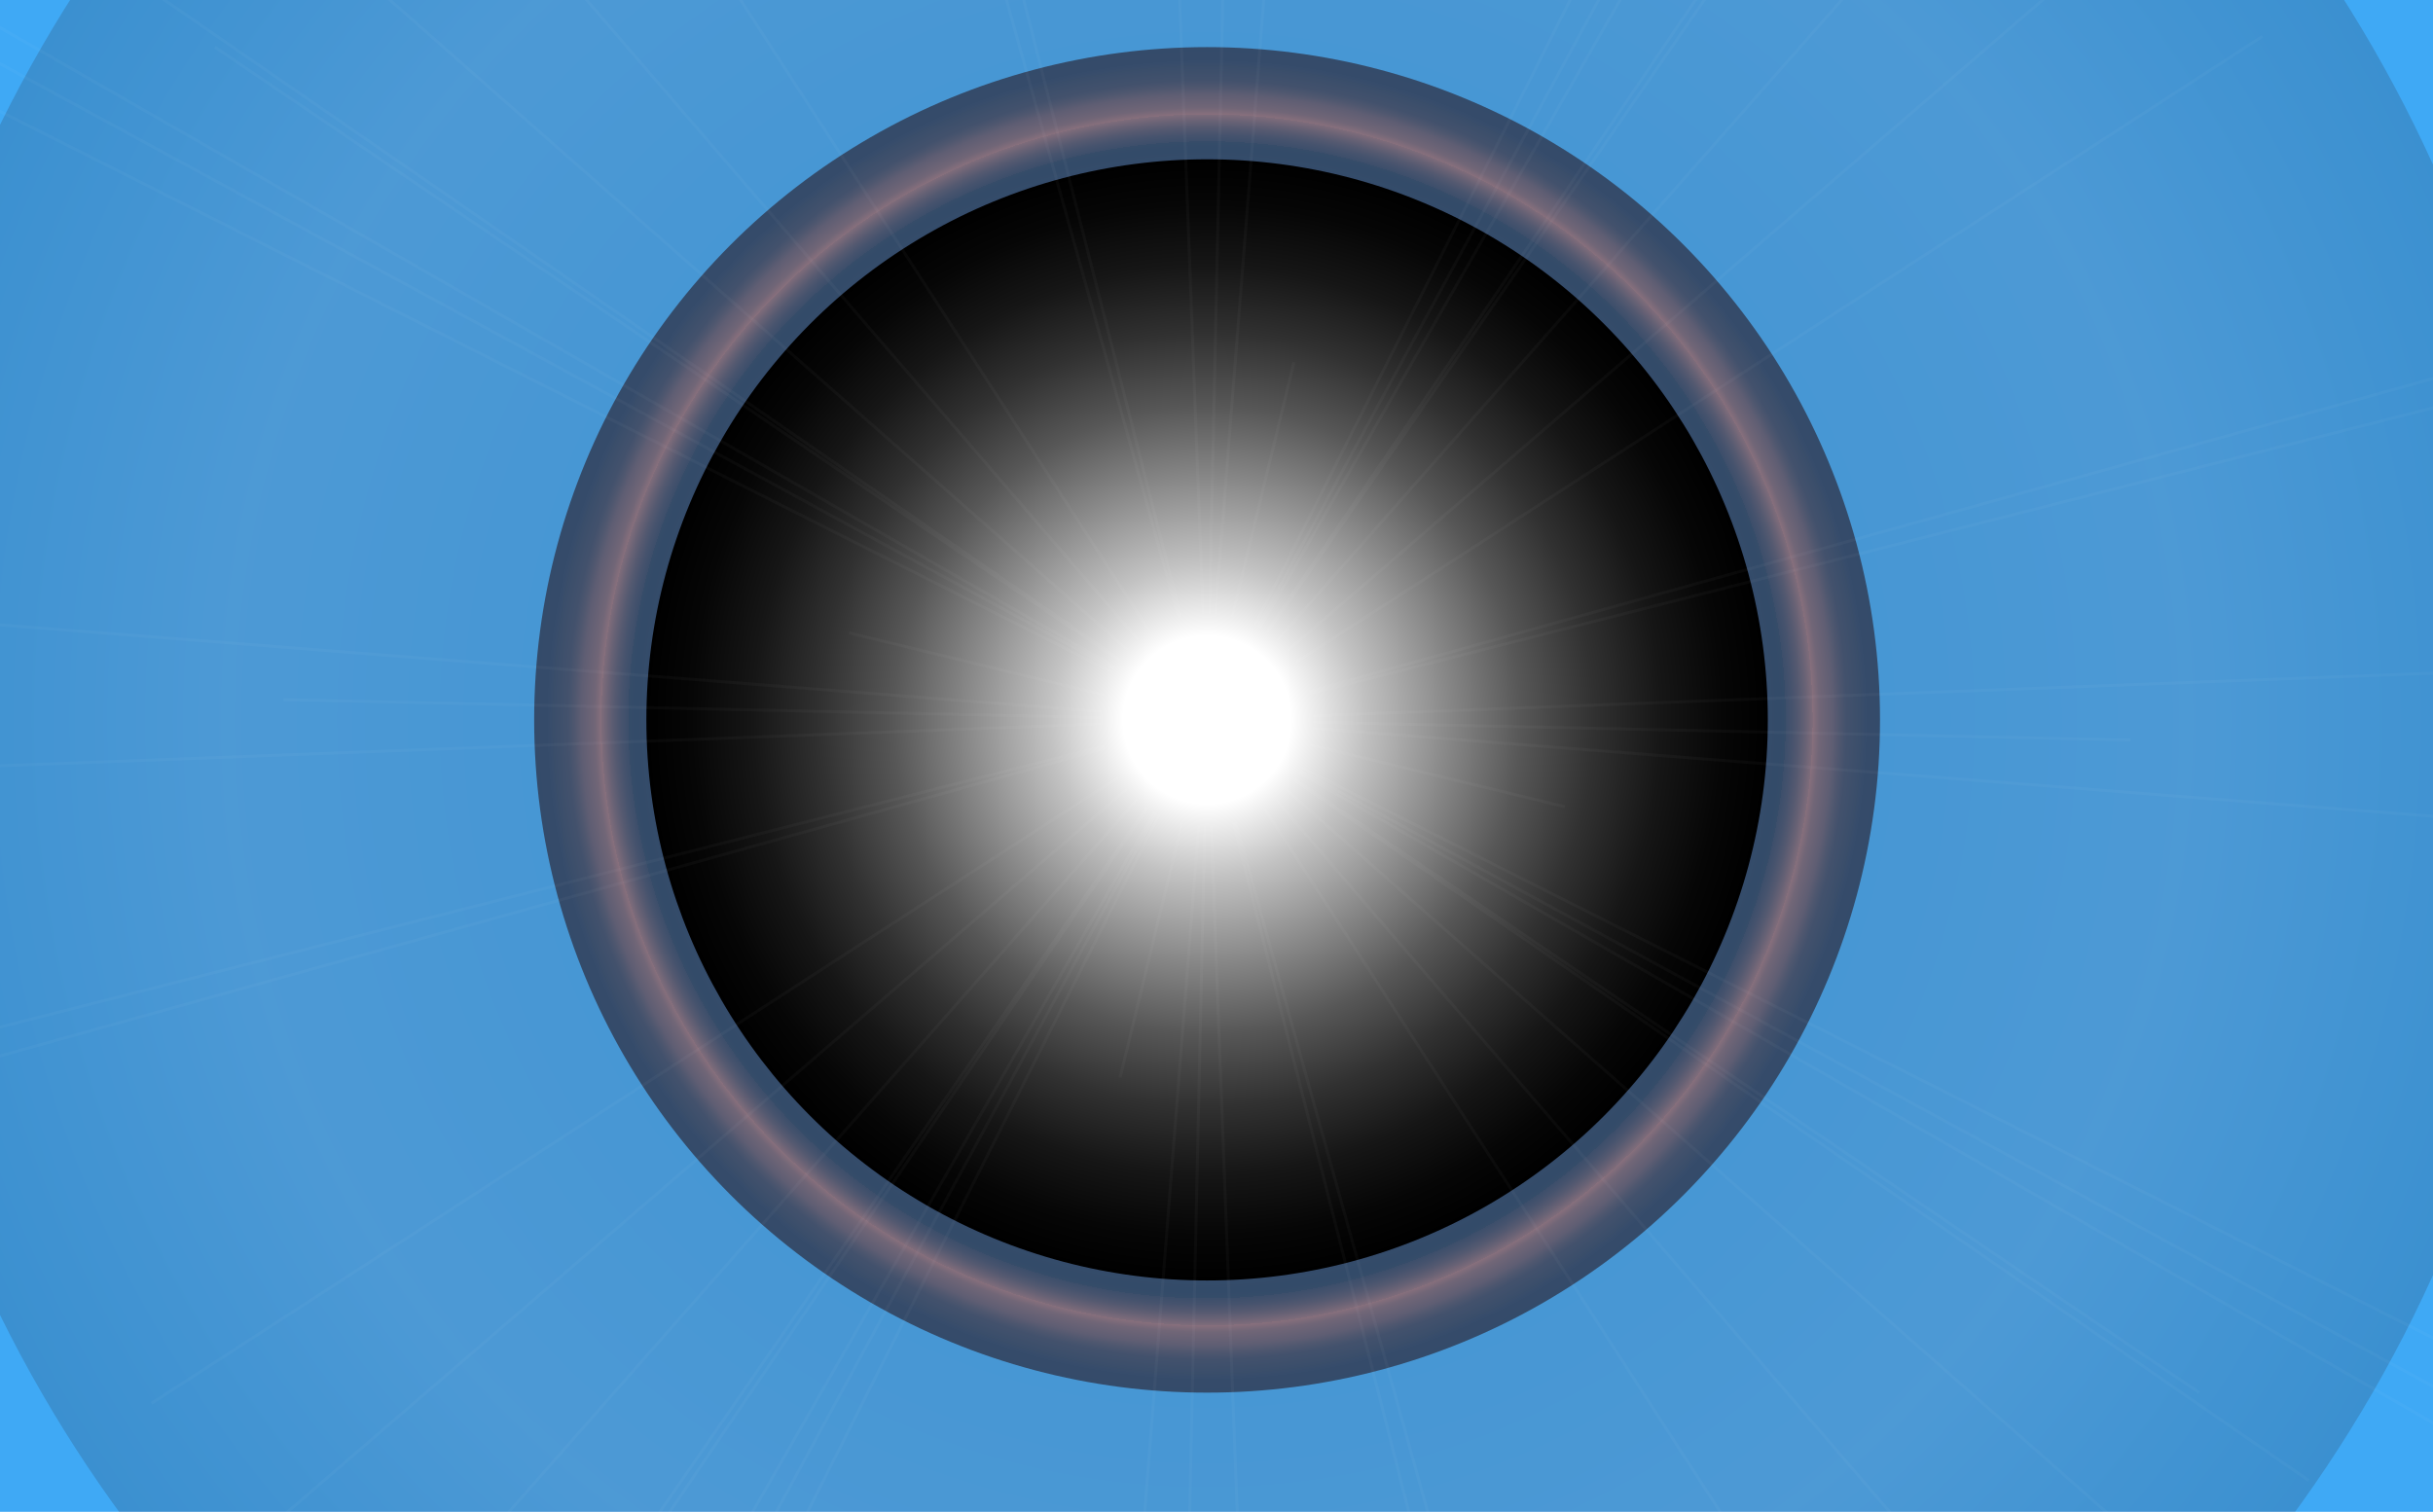 <svg xmlns="http://www.w3.org/2000/svg" width="1667.5" height="1036.4"><defs><style>.c{fill:none}</style><radialGradient id="a" cx="827.27" cy="493.47" r="922.35" gradientUnits="userSpaceOnUse"><stop offset="0" stop-color="#200"/><stop offset=".73" stop-color="#984023"/><stop offset="1" stop-color="#200"/></radialGradient><radialGradient id="b" cx="827.27" cy="493.47" r="461.18" gradientUnits="userSpaceOnUse"><stop offset=".15" stop-color="#fff"/><stop offset=".21" stop-color="#e5d3d3"/><stop offset=".29" stop-color="#c49c9e"/><stop offset=".36" stop-color="#ad7477"/><stop offset=".42" stop-color="#9e5c5f"/><stop offset=".45" stop-color="#995356"/><stop offset=".57" stop-color="#6b3335"/><stop offset=".69" stop-color="#431718"/><stop offset=".79" stop-color="#2b0606"/><stop offset=".85" stop-color="#200"/><stop offset=".86" stop-color="#260201"/><stop offset=".86" stop-color="#330704"/><stop offset=".87" stop-color="#471009"/><stop offset=".88" stop-color="#641d0f"/><stop offset=".89" stop-color="#8a2e18"/><stop offset=".9" stop-color="#b74223"/><stop offset=".9" stop-color="#d34e29"/><stop offset=".9" stop-color="#c84927"/><stop offset=".91" stop-color="#9c361c"/><stop offset=".93" stop-color="#772514"/><stop offset=".94" stop-color="#58180c"/><stop offset=".95" stop-color="#400d07"/><stop offset=".97" stop-color="#2f0603"/><stop offset=".98" stop-color="#250101"/><stop offset="1" stop-color="#200"/></radialGradient><radialGradient id="c" cx="827.27" cy="493.47" r="384.31" gradientUnits="userSpaceOnUse"><stop offset=".15" stop-color="#fff"/><stop offset=".28" stop-color="#c2c2c2"/><stop offset=".43" stop-color="#888"/><stop offset=".56" stop-color="#575757"/><stop offset=".69" stop-color="#313131"/><stop offset=".81" stop-color="#161616"/><stop offset=".92" stop-color="#060606"/><stop offset="1"/></radialGradient></defs><g style="isolation:isolate"><path fill="#3fa9f5" d="M-31.2-15.6h1716.9v1103.9H-31.2z"/><path class="c" d="M827.3 493.5l335-316.9"/><circle class="c" cx="827.3" cy="493.5" r="384.3"/><circle class="c" cx="827.3" cy="493.5" r="461.2"/><path class="c" d="M827.3 493.5L2718.7-33.3 827.3 493.5l-1891.4 526.7L827.3 493.5 1354 2384.9 827.3 493.5 300.5-1397.9 827.3 493.5l633 13.8-633-13.8-633.1-13.9 633.1 13.9-13.9 633 13.9-633 13.8-633.1-13.8 633.1 1144-43.6-1144 43.6-1144 43.5 1144-43.5 43.5 1143.9-43.5-1143.9-43.6-1144 43.6 1144 857.3 466.2-857.3-466.2L-30.1 27.3l857.4 466.2-466.2 857.3 466.2-857.3 466.2-857.4-466.2 857.4 468.5 723.3-468.5-723.3-468.6-723.4 468.6 723.4L103.9 962l723.4-468.5 723.3-468.6-723.3 468.6 567.4 658.5-567.4-658.5-567.5-658.6 567.5 658.6-658.6 567.4 658.6-567.4L1485.8-74 827.3 493.5l1999.1-509-1999.1 509-1999.1 508.9L827.3 493.5l508.9 1999.1L827.3 493.5l-509-1999.2 509 1999.2 755 521.4-755-521.4L72.2-28l755.1 521.5-521.5 755 521.5-755 521.4-755.1-521.4 755.1 680 461.2-680-461.2-680-461.2 680 461.2-461.2 680 461.2-680 461.2-680-461.2 680 1418.4 813.6L827.3 493.5-591.2-320.2 827.3 493.5 13.6 1911.9 827.3 493.5 1640.9-925 827.3 493.5l245.1 59.5-245.1-59.5-245.2-59.6 245.2 59.6-59.6 245.1 59.6-245.1 59.5-245.2-59.5 245.2 1150.4 1013.8L827.3 493.5-323.2-520.3 827.3 493.5-186.5 1643.9 827.3 493.5 1841.1-657 827.3 493.5l2020.6 1018.9L827.3 493.5-1193.3-525.4 827.3 493.5-191.6 2514.1 827.3 493.5l1018.9-2020.6L827.3 493.5l1622 127.6-1622-127.6-1622.1-127.7L827.3 493.5l-127.6 1622 127.6-1622 127.6-1622.1L827.3 493.5l63.6-24.8-63.6 24.8-63.6 24.8 63.6-24.8 24.8 63.6-24.8-63.6-24.8-63.6"/><circle cx="827.3" cy="493.5" r="922.4" style="mix-blend-mode:screen" opacity=".15" fill="url(#a)"/><circle cx="827.3" cy="493.5" r="461.2" style="mix-blend-mode:screen" opacity=".5" fill="url(#b)"/><circle cx="827.3" cy="493.5" r="384.3" style="mix-blend-mode:screen" fill="url(#c)"/><path style="mix-blend-mode:screen" stroke="#fff" stroke-miterlimit="10" stroke-width="2" opacity=".03" fill="none" d="M827.3 493.5L2718.7-33.3 827.3 493.5l-1891.4 526.7L827.3 493.5 1354 2384.9 827.3 493.5 300.5-1397.9 827.3 493.5l633 13.8-633-13.8-633.1-13.9 633.1 13.9-13.9 633 13.9-633 13.8-633.1-13.8 633.1 1144-43.6-1144 43.6-1144 43.5 1144-43.5 43.5 1143.9-43.5-1143.9-43.6-1144 43.6 1144 857.3 466.2-857.3-466.2L-30.1 27.3l857.4 466.2-466.2 857.3 466.2-857.3 466.2-857.4-466.2 857.4 468.5 723.3-468.5-723.3-468.6-723.4 468.6 723.4L103.9 962l723.4-468.5 723.3-468.6-723.3 468.6 567.4 658.5-567.4-658.5-567.5-658.6 567.5 658.6-658.6 567.4 658.6-567.4L1485.8-74 827.3 493.5l1999.1-509-1999.1 509-1999.1 508.9L827.3 493.5l508.9 1999.1L827.3 493.5l-509-1999.2 509 1999.2 755 521.4-755-521.4L72.2-28l755.1 521.5-521.5 755 521.5-755 521.4-755.1-521.4 755.1 680 461.2-680-461.2-680-461.2 680 461.2-461.2 680 461.2-680 461.2-680-461.2 680 1418.4 813.6L827.3 493.5-591.2-320.2 827.3 493.5 13.6 1911.9 827.3 493.5 1640.9-925 827.3 493.5l245.1 59.5-245.1-59.5-245.2-59.6 245.2 59.6-59.6 245.1 59.6-245.1 59.5-245.2-59.5 245.2 1150.4 1013.8L827.3 493.5-323.2-520.3 827.3 493.5-186.5 1643.9 827.3 493.5 1841.1-657 827.3 493.5l2020.6 1018.9L827.3 493.5-1193.3-525.4 827.3 493.5-191.6 2514.1 827.3 493.5l1018.9-2020.6L827.3 493.5l1622 127.6-1622-127.6-1622.1-127.7L827.3 493.5l-127.6 1622 127.6-1622 127.6-1622.1L827.3 493.5l63.6-24.8-63.6 24.8-63.6 24.8 63.6-24.8 24.8 63.6-24.8-63.6-24.8-63.6"/></g></svg>